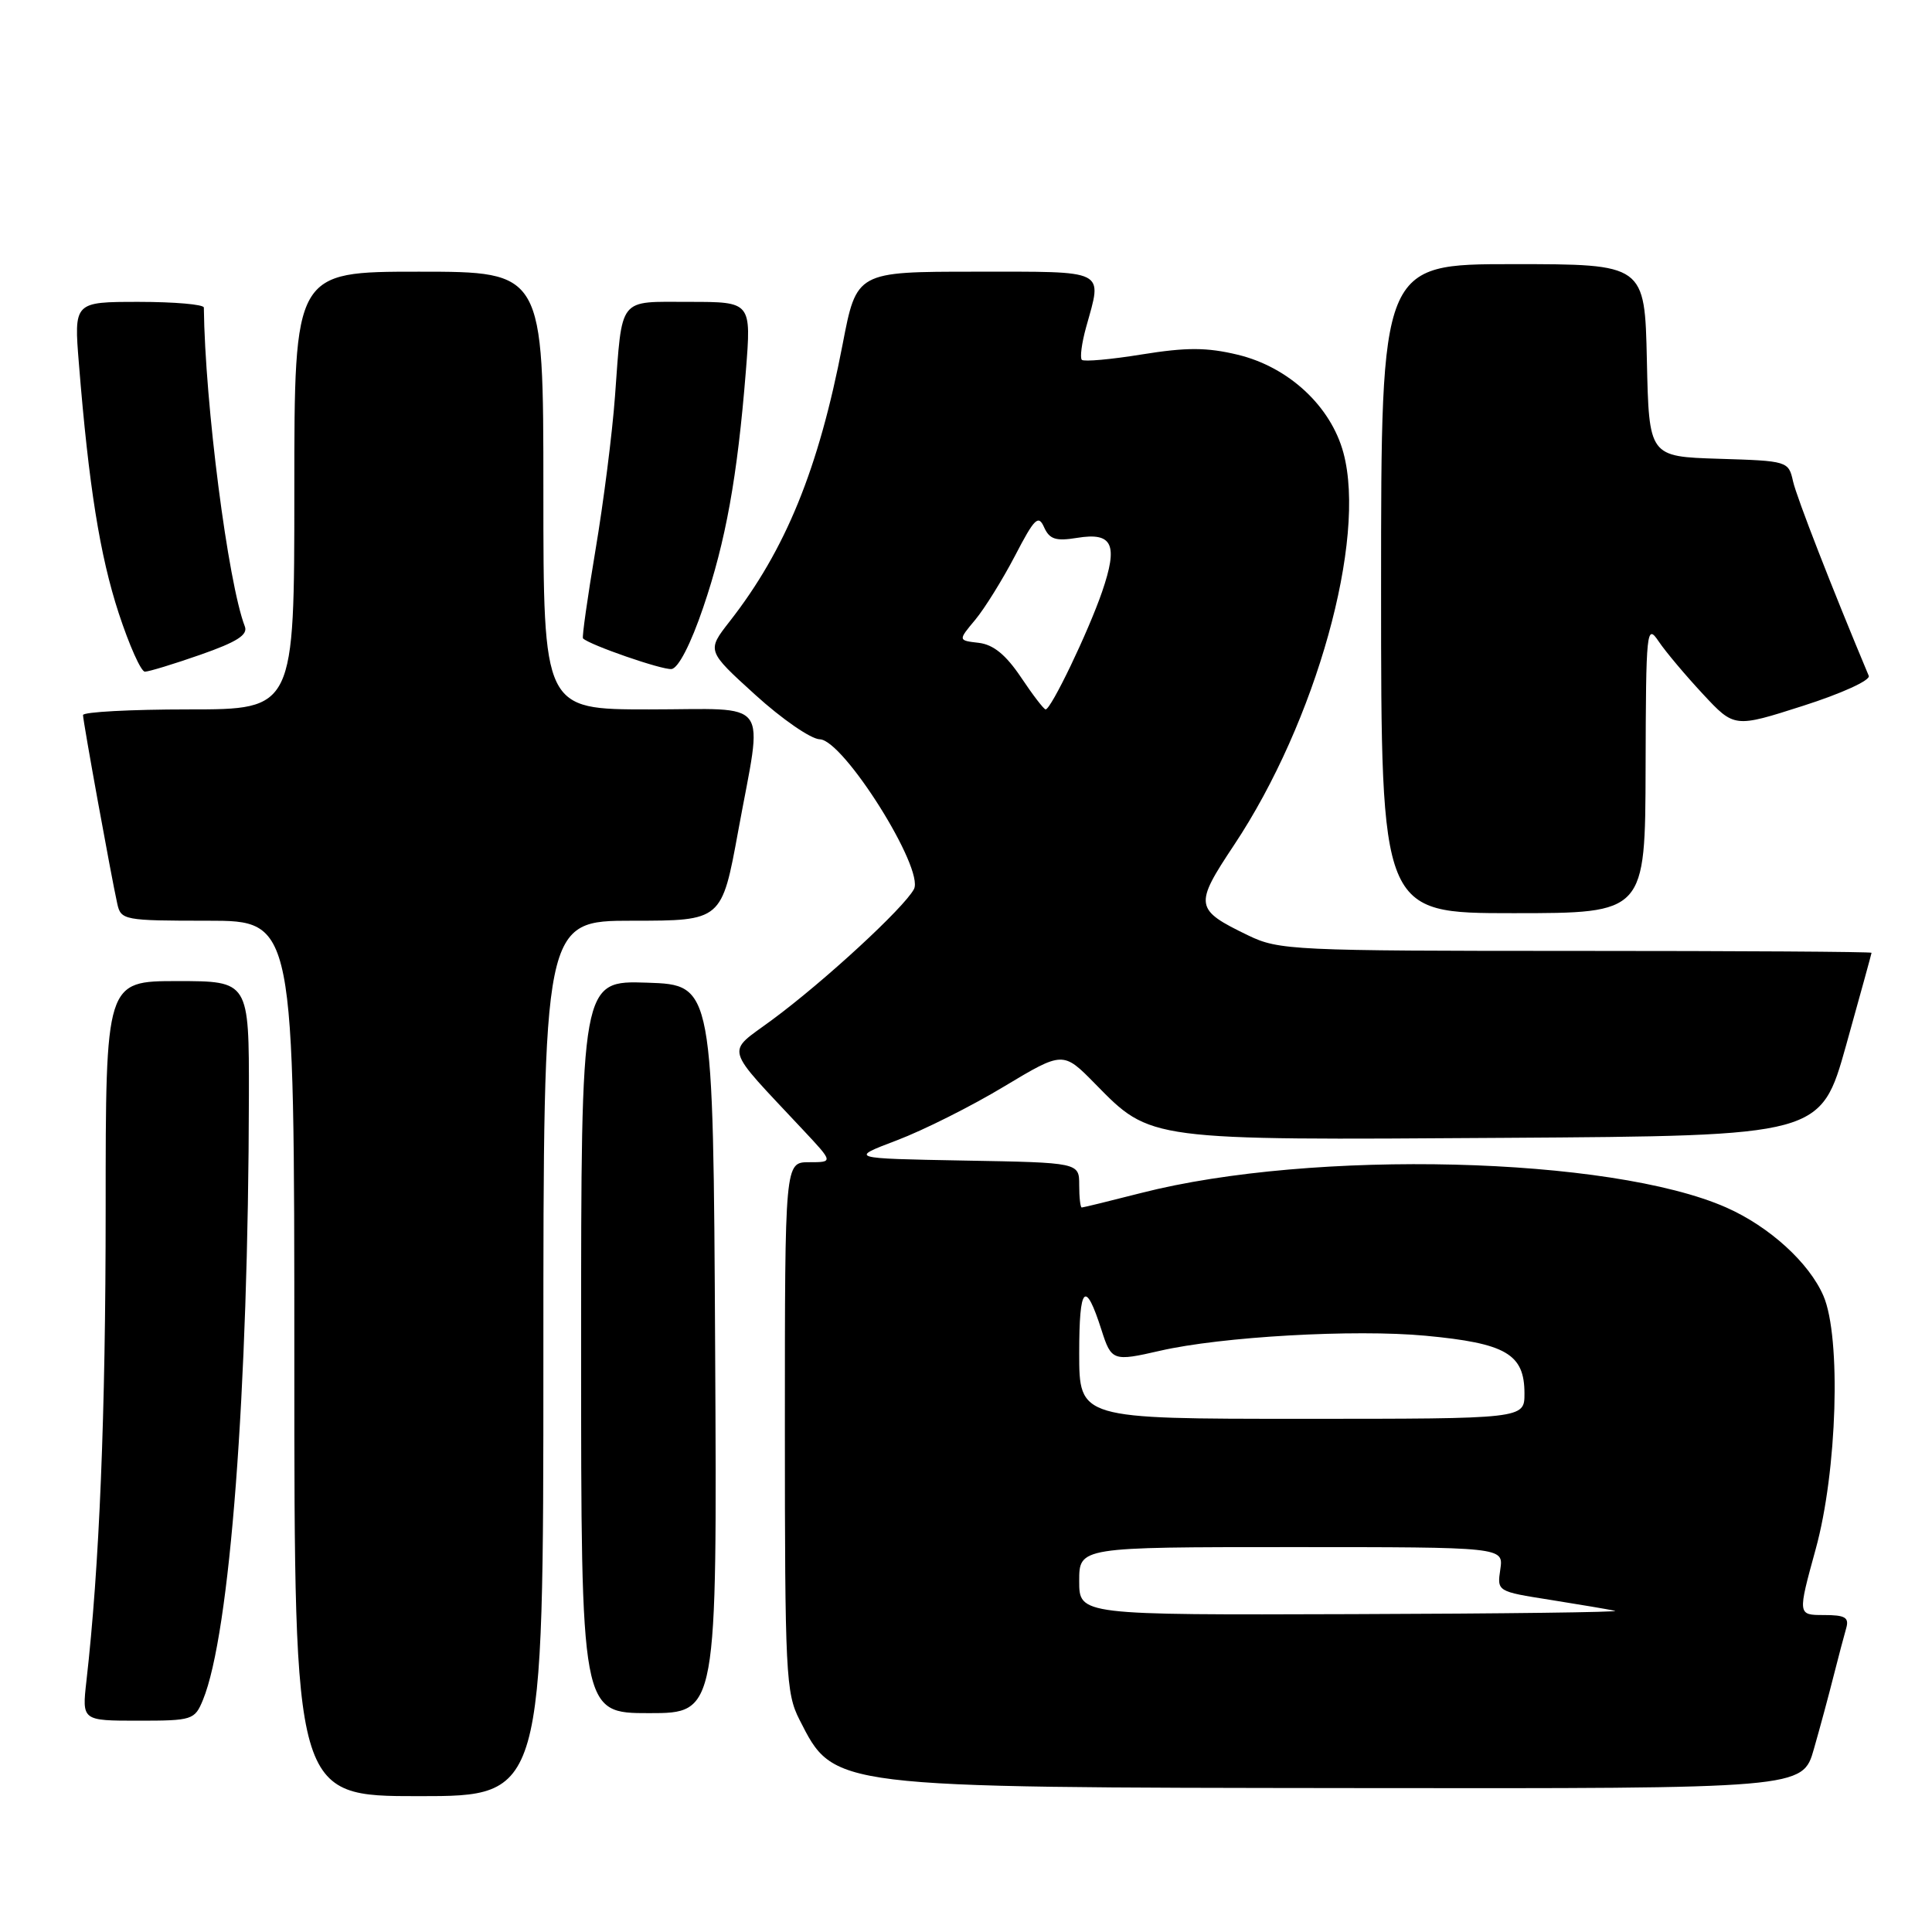 <?xml version="1.0" encoding="UTF-8" standalone="no"?>
<!DOCTYPE svg PUBLIC "-//W3C//DTD SVG 1.1//EN" "http://www.w3.org/Graphics/SVG/1.1/DTD/svg11.dtd" >
<svg xmlns="http://www.w3.org/2000/svg" xmlns:xlink="http://www.w3.org/1999/xlink" version="1.1" viewBox="0 0 256 256">
 <g >
 <path fill="currentColor"
d=" M 72.00 180.00 C 72.00 122.00 72.00 122.00 83.82 122.00 C 95.64 122.00 95.64 122.00 97.82 110.09 C 101.09 92.20 102.42 94.00 86.00 94.00 C 72.00 94.00 72.00 94.00 72.00 65.00 C 72.00 36.00 72.00 36.00 55.50 36.00 C 39.00 36.00 39.00 36.00 39.00 65.00 C 39.00 94.00 39.00 94.00 25.00 94.00 C 17.30 94.00 11.00 94.34 11.00 94.75 C 11.00 95.56 14.72 116.05 15.54 119.75 C 16.02 121.92 16.43 122.00 27.52 122.00 C 39.00 122.00 39.00 122.00 39.00 180.00 C 39.00 238.00 39.00 238.00 55.50 238.00 C 72.00 238.00 72.00 238.00 72.00 180.00 Z  M 240.35 231.75 C 241.18 228.86 242.36 224.47 242.98 222.00 C 243.61 219.53 244.35 216.71 244.63 215.75 C 245.04 214.32 244.50 214.00 241.66 214.00 C 238.19 214.00 238.19 214.00 240.59 205.26 C 243.44 194.93 243.98 177.21 241.62 171.72 C 239.73 167.33 234.46 162.53 228.74 160.00 C 213.44 153.24 173.96 152.26 151.23 158.07 C 147.08 159.13 143.53 160.00 143.34 160.00 C 143.15 160.00 143.00 158.66 143.00 157.03 C 143.00 154.05 143.00 154.05 127.75 153.78 C 112.50 153.50 112.50 153.50 118.86 151.09 C 122.36 149.76 128.75 146.56 133.04 143.97 C 140.86 139.28 140.86 139.28 145.13 143.63 C 152.51 151.15 152.02 151.09 199.38 150.77 C 241.26 150.50 241.26 150.50 244.62 138.50 C 246.46 131.90 247.98 126.39 247.99 126.25 C 247.99 126.11 230.37 126.00 208.82 126.00 C 171.36 126.00 169.45 125.91 165.40 123.95 C 158.28 120.51 158.20 119.97 163.52 111.97 C 174.38 95.64 181.11 71.49 178.01 60.00 C 176.34 53.81 170.74 48.62 163.99 47.00 C 159.91 46.02 157.23 46.01 151.33 46.96 C 147.21 47.63 143.62 47.95 143.35 47.68 C 143.08 47.41 143.33 45.46 143.92 43.34 C 146.07 35.61 146.85 36.00 129.25 36.00 C 113.50 36.00 113.50 36.00 111.65 45.63 C 108.47 62.15 104.10 72.86 96.67 82.36 C 93.65 86.23 93.65 86.23 100.08 92.07 C 103.61 95.28 107.45 97.93 108.62 97.96 C 111.76 98.02 122.53 115.15 121.10 117.82 C 119.77 120.31 109.18 130.07 102.29 135.15 C 96.14 139.70 95.75 138.32 106.44 149.75 C 110.42 154.00 110.42 154.00 107.21 154.00 C 104.00 154.00 104.00 154.00 104.00 189.04 C 104.00 221.66 104.13 224.34 105.93 227.86 C 110.56 236.95 109.80 236.85 179.68 236.93 C 238.86 237.00 238.86 237.00 240.35 231.75 Z  M 26.89 225.25 C 30.47 216.53 32.91 184.44 32.98 145.25 C 33.00 130.00 33.00 130.00 23.50 130.00 C 14.00 130.00 14.00 130.00 14.00 160.25 C 14.00 187.43 13.17 207.65 11.45 222.75 C 10.86 228.00 10.86 228.00 18.31 228.00 C 25.49 228.00 25.80 227.90 26.89 225.25 Z  M 94.76 178.75 C 94.50 130.50 94.50 130.50 85.75 130.21 C 77.00 129.92 77.00 129.92 77.00 178.46 C 77.00 227.00 77.00 227.00 86.01 227.00 C 95.02 227.00 95.02 227.00 94.76 178.75 Z  M 218.05 101.75 C 218.10 83.35 218.18 82.61 219.79 85.00 C 220.72 86.38 223.36 89.51 225.65 91.97 C 229.81 96.44 229.81 96.44 238.93 93.52 C 244.03 91.89 247.87 90.14 247.62 89.55 C 242.77 77.98 238.07 65.91 237.59 63.79 C 236.99 61.10 236.88 61.07 227.74 60.79 C 218.50 60.50 218.50 60.50 218.22 47.75 C 217.94 35.00 217.94 35.00 200.47 35.00 C 183.00 35.00 183.00 35.00 183.00 78.00 C 183.00 121.00 183.00 121.00 200.50 121.00 C 218.00 121.00 218.00 121.00 218.05 101.75 Z  M 26.57 86.75 C 31.40 85.06 32.88 84.12 32.44 83.00 C 30.21 77.21 27.16 53.51 27.01 40.75 C 27.00 40.34 23.13 40.00 18.40 40.00 C 9.79 40.00 9.79 40.00 10.46 48.25 C 11.76 64.37 13.23 73.60 15.73 81.25 C 17.13 85.51 18.68 89.00 19.20 89.00 C 19.71 89.00 23.03 87.99 26.57 86.75 Z  M 93.18 80.49 C 96.17 71.72 97.71 63.18 98.83 49.18 C 99.56 40.00 99.56 40.00 91.35 40.00 C 81.81 40.00 82.48 39.15 81.49 52.50 C 81.13 57.45 79.96 66.63 78.90 72.91 C 77.85 79.18 77.10 84.44 77.25 84.59 C 78.12 85.46 87.74 88.79 88.98 88.65 C 89.88 88.55 91.53 85.35 93.18 80.49 Z  M 143.00 209.50 C 143.00 205.00 143.00 205.00 171.11 205.00 C 199.23 205.00 199.23 205.00 198.80 207.94 C 198.36 210.88 198.38 210.88 205.43 211.99 C 209.32 212.61 213.18 213.26 214.00 213.44 C 214.82 213.62 199.19 213.82 179.25 213.88 C 143.00 214.00 143.00 214.00 143.00 209.50 Z  M 143.00 179.30 C 143.00 170.33 143.80 169.50 145.96 176.25 C 147.26 180.33 147.50 180.41 153.68 178.99 C 161.82 177.11 179.47 176.11 188.88 176.99 C 199.56 177.99 202.00 179.41 202.00 184.65 C 202.00 188.00 202.00 188.00 172.50 188.00 C 143.00 188.00 143.00 188.00 143.00 179.30 Z  M 135.29 89.75 C 133.28 86.76 131.63 85.41 129.69 85.18 C 126.94 84.86 126.94 84.86 129.22 82.13 C 130.47 80.63 132.84 76.81 134.49 73.65 C 137.08 68.66 137.59 68.16 138.35 69.87 C 139.07 71.46 139.89 71.73 142.72 71.27 C 147.44 70.50 148.19 72.13 146.03 78.42 C 144.19 83.75 139.27 94.00 138.55 94.00 C 138.32 94.00 136.85 92.09 135.29 89.75 Z "/>
</g>
</svg>